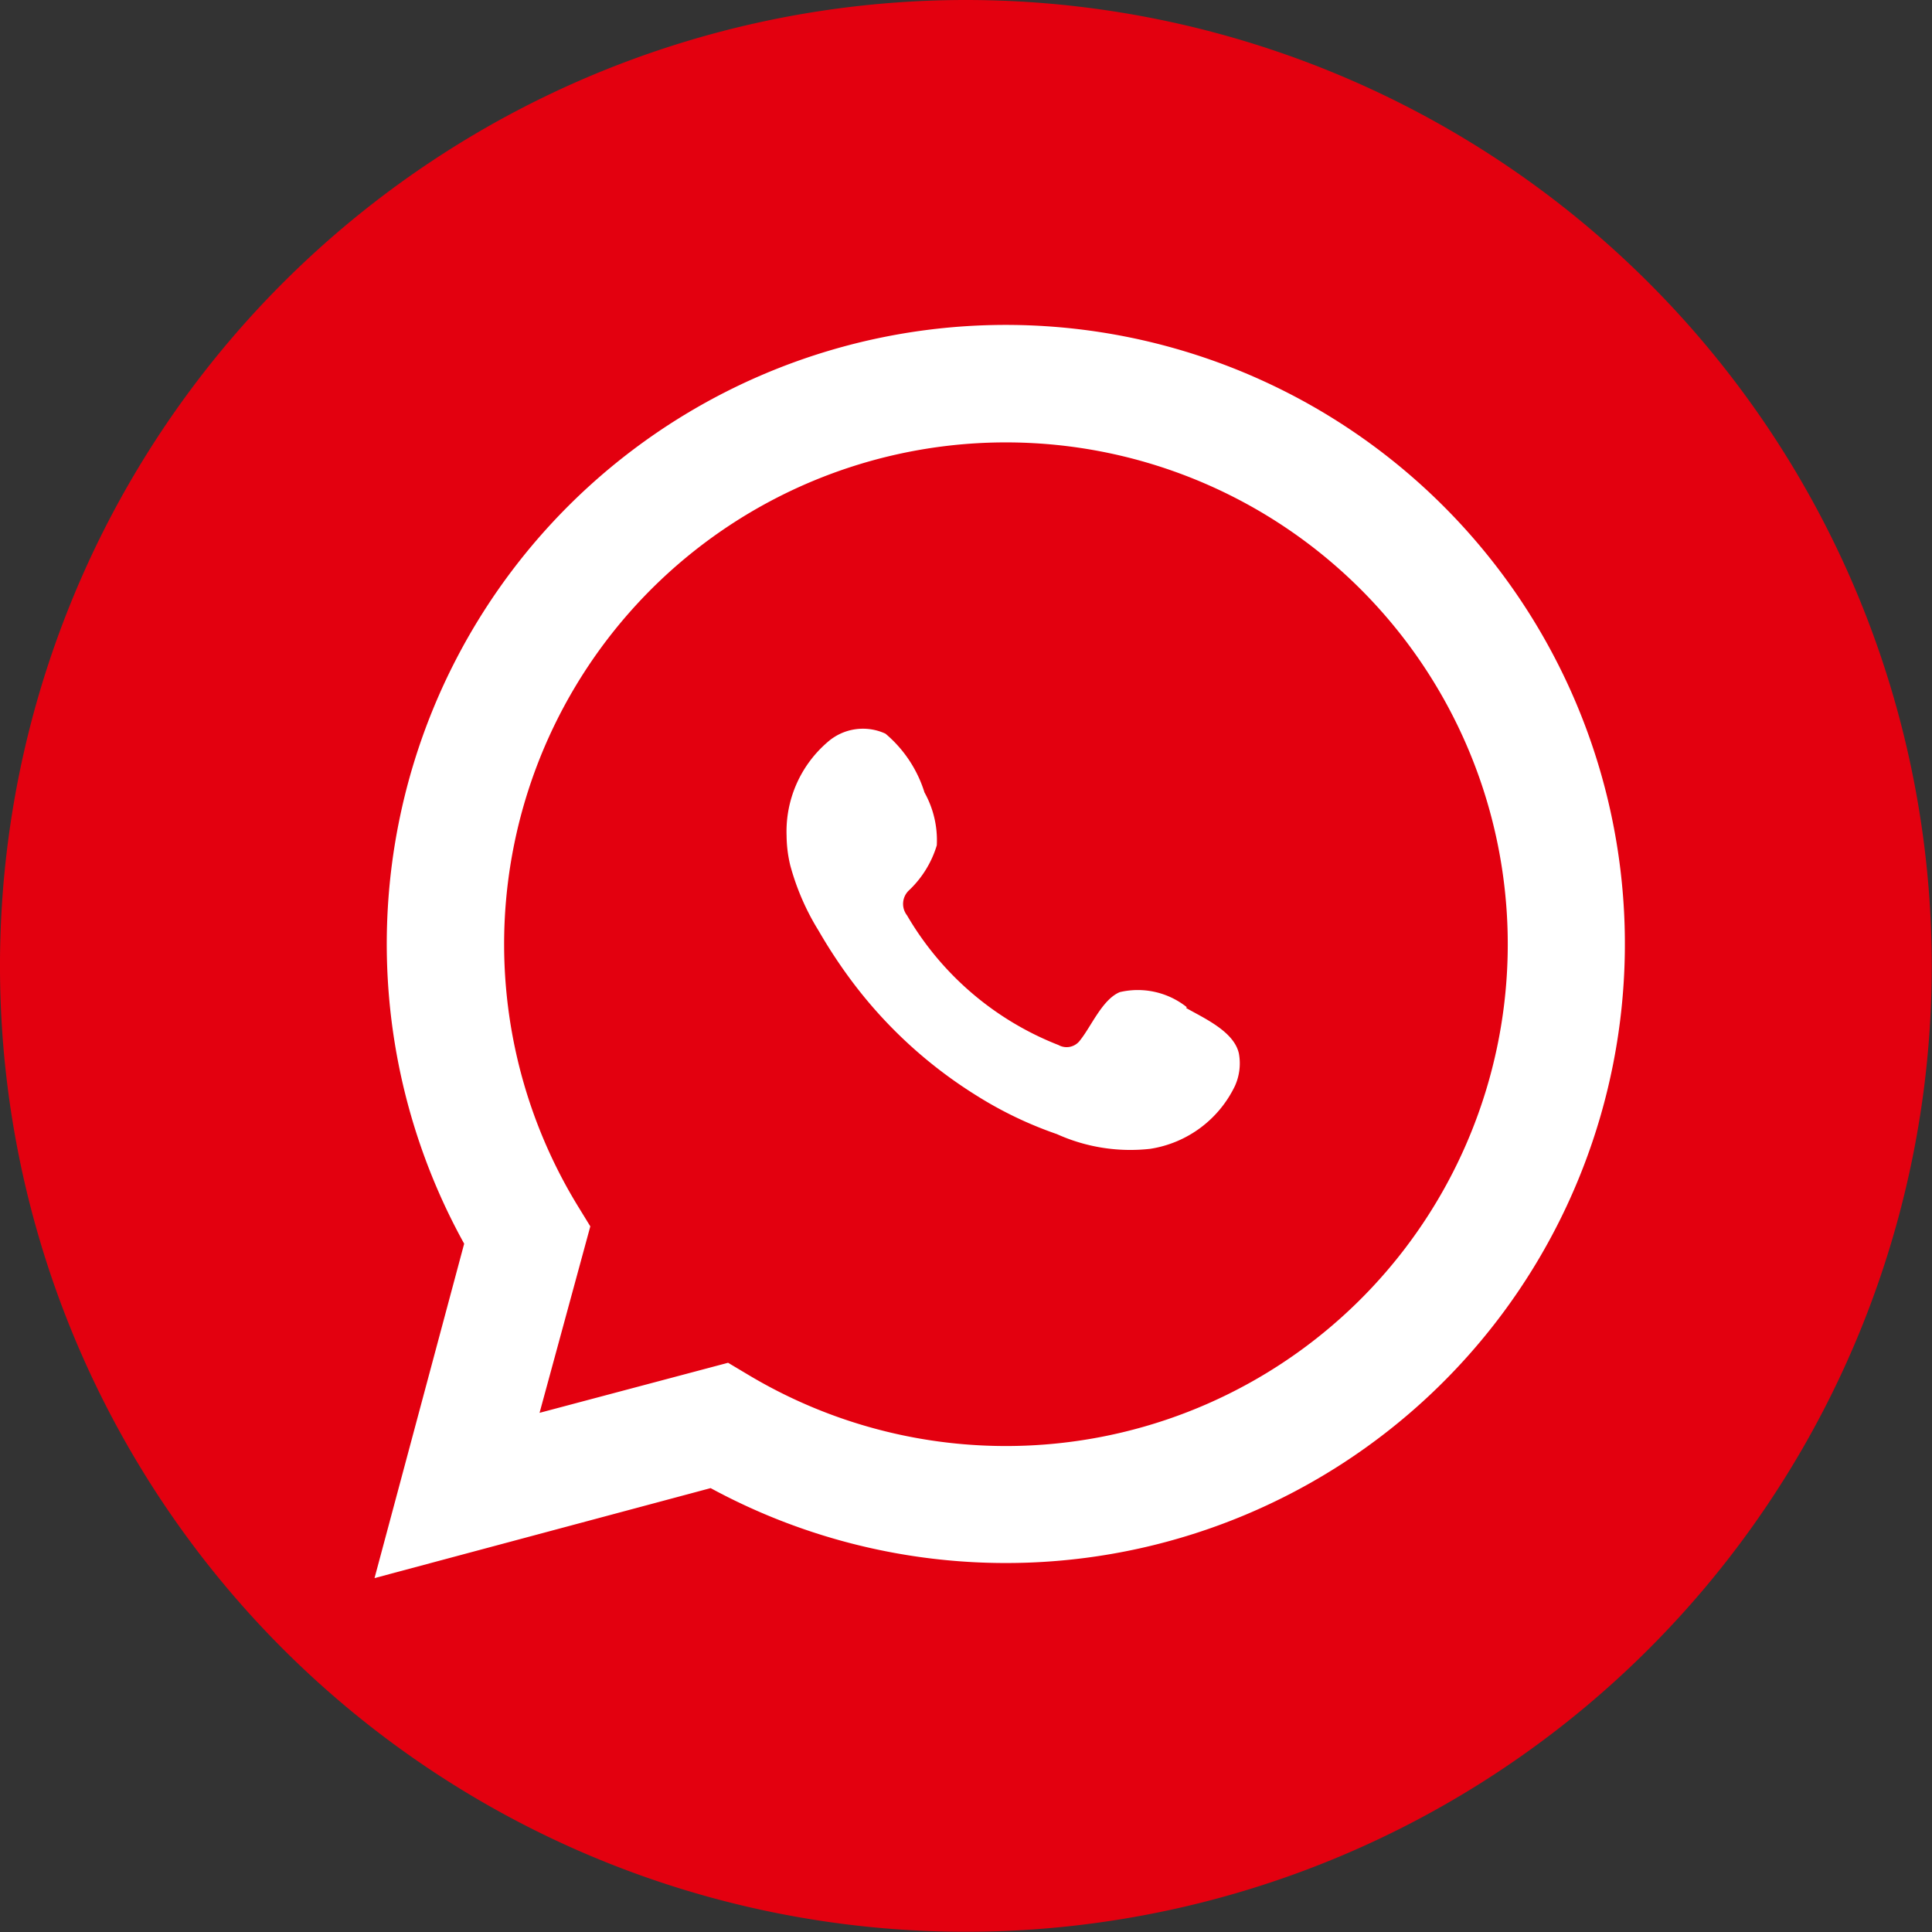 <?xml version="1.0" encoding="utf-8"?>
<svg viewBox="231.505 131.294 36.743 36.743" xmlns="http://www.w3.org/2000/svg">
  <rect x="231.505" y="131.294" width="36.743" height="36.743" fill="#333333" stroke="none"/>
  <g id="WHATSAPP" transform="matrix(2.169, 0, 0, 2.169, 231.507, 131.294)">
    <path id="Path_32" data-name="Path 32" d="M283.057,71.83a8.469,8.469,0,1,1-8.469-8.469,8.469,8.469,0,0,1,8.469,8.469" transform="translate(-266.12 -63.361)" fill="#e3000f"/>
    <path id="Path_33" data-name="Path 33" d="M274.253,81.449l.786-2.932A5.428,5.428,0,1,1,277.2,80.66Zm3.1-1.888.186.111a4.4,4.4,0,1,0-1.508-1.493l.114.186L275.7,80Z" transform="translate(-270.97 -67.612)" fill="#fff"/>
    <path id="Path_34" data-name="Path 34" d="M283.211,78.453a.69.69,0,0,0-.587-.132c-.153.063-.25.3-.349.423a.146.146,0,0,1-.189.041,2.658,2.658,0,0,1-1.328-1.137.163.163,0,0,1,.02-.222.9.9,0,0,0,.241-.392.859.859,0,0,0-.108-.464,1.1,1.1,0,0,0-.342-.515.469.469,0,0,0-.509.075,1.033,1.033,0,0,0-.358.819,1.149,1.149,0,0,0,.032.26,2.153,2.153,0,0,0,.249.574,4.5,4.5,0,0,0,.26.4,4.01,4.01,0,0,0,1.129,1.048,3.41,3.41,0,0,0,.7.335,1.563,1.563,0,0,0,.819.129.992.992,0,0,0,.743-.553.482.482,0,0,0,.034-.282c-.042-.194-.306-.31-.463-.4" transform="translate(-272.806 -69.622)" fill="#fff"/>
  </g>
</svg>